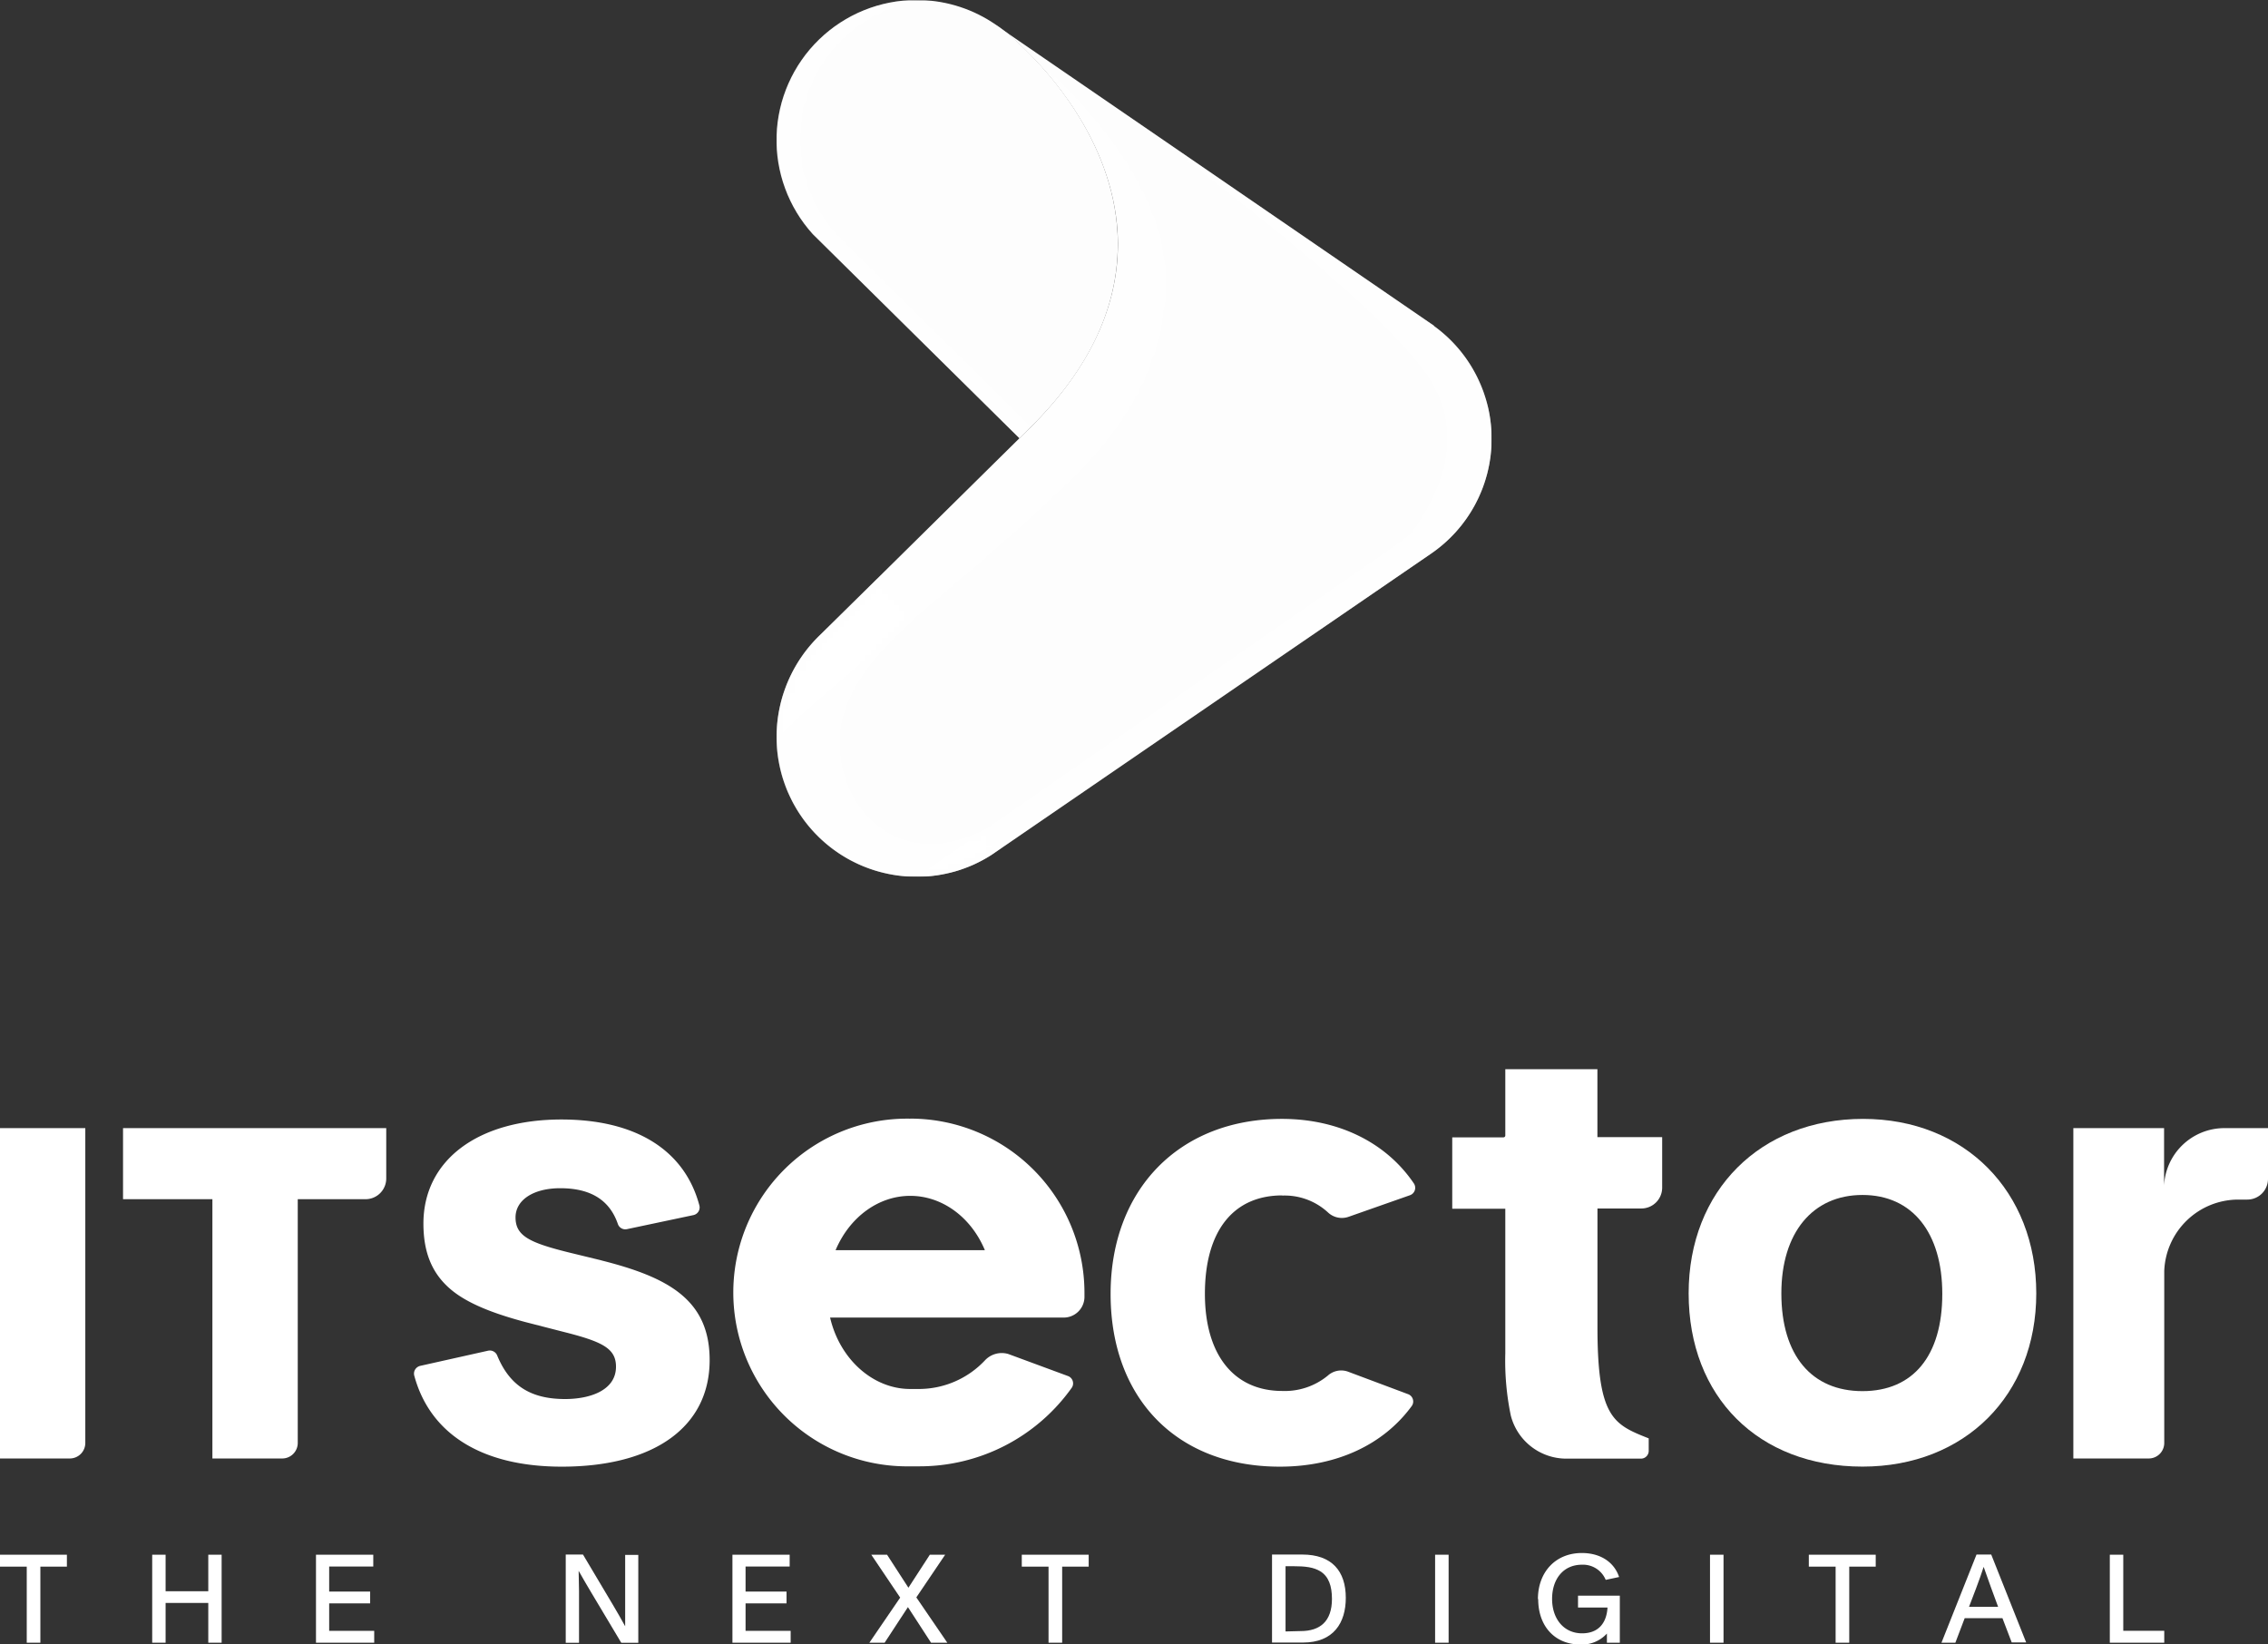 <svg xmlns="http://www.w3.org/2000/svg" xmlns:xlink="http://www.w3.org/1999/xlink" viewBox="0 0 412.92 299.35"><rect x="0" y="0" width="412.92" height="299.35" fill="#333333" stroke="none"/><defs><style>.cls-1{clip-path:url(#clip-path);}.cls-2{fill:none;}.cls-3{fill:url(#linear-gradient);}.cls-4{clip-path:url(#clip-path-2);}.cls-5{fill:url(#linear-gradient-2);}.cls-6{clip-path:url(#clip-path-3);}.cls-7{fill:url(#linear-gradient-3);}.cls-8{clip-path:url(#clip-path-4);}.cls-9{fill:url(#linear-gradient-4);}.cls-10{clip-path:url(#clip-path-5);}.cls-11{fill:url(#linear-gradient-5);}.cls-12{fill:#fff;}.cls-13{isolation:isolate;}.cls-14{clip-path:url(#clip-path-6);}.cls-15{opacity:0.99;}.cls-16{clip-path:url(#clip-path-7);}.cls-17{clip-path:url(#clip-path-8);}.cls-18{clip-path:url(#clip-path-9);}.cls-19{clip-path:url(#clip-path-10);}.cls-20{clip-path:url(#clip-path-12);}.cls-21{opacity:0.4;}.cls-22{clip-path:url(#clip-path-13);}.cls-23{mask:url(#mask);}.cls-24{clip-path:url(#clip-path-14);}.cls-25{clip-path:url(#clip-path-15);}.cls-26{fill:url(#linear-gradient-6);}.cls-27{clip-path:url(#clip-path-16);}.cls-28{mix-blend-mode:multiply;opacity:0.5;}.cls-29{clip-path:url(#clip-path-17);}.cls-30{mask:url(#mask-2);}.cls-31{clip-path:url(#clip-path-18);}.cls-32{clip-path:url(#clip-path-19);}.cls-33{clip-path:url(#clip-path-20);}.cls-34{opacity:0.45;}.cls-35{clip-path:url(#clip-path-21);}.cls-36{mask:url(#mask-3);}.cls-37{clip-path:url(#clip-path-22);}.cls-38{clip-path:url(#clip-path-23);}.cls-39{fill:url(#linear-gradient-7);}.cls-40{clip-path:url(#clip-path-24);}.cls-41{clip-path:url(#clip-path-25);}.cls-42{mask:url(#mask-4);}.cls-43{clip-path:url(#clip-path-26);}.cls-44{clip-path:url(#clip-path-27);}.cls-45{fill:url(#linear-gradient-8);}.cls-46{clip-path:url(#clip-path-28);}.cls-47{mask:url(#mask-5);}.cls-48{clip-path:url(#clip-path-31);}.cls-49{clip-path:url(#clip-path-33);}</style><clipPath id="clip-path"><path class="cls-2" d="M152.48,42.6a25.38,25.38,0,0,1,17-42.46c-.9-.08-1.81-.14-2.69-.14a25.5,25.5,0,0,0-18.87,42.6L185.6,79.78l2.18-2.23c-35.3-34.93-35.3-34.95-35.3-34.95"/></clipPath><linearGradient id="linear-gradient" x1="2525.25" y1="1678.36" x2="2527.63" y2="1678.36" gradientTransform="matrix(-3.42, 21.75, 21.75, 3.42, -27702.74, -60644.26)" gradientUnits="userSpaceOnUse"><stop offset="0"/><stop offset="0.5" stop-color="#fff"/><stop offset="1"/></linearGradient><clipPath id="clip-path-2"><path class="cls-2" d="M271.57,79.81a25.06,25.06,0,0,0-1.88-9.58c3.88,16.62-11.31,26-21.83,33.27-10.73,7.45-81,56.1-81,56.1a25,25,0,0,0,13.71-4l79.83-54.71a25.33,25.33,0,0,0,11.19-21"/></clipPath><linearGradient id="linear-gradient-2" x1="2550.31" y1="1863.73" x2="2552.69" y2="1863.73" gradientTransform="matrix(36.57, -24.67, -24.67, -36.57, -47117.26, 131218.46)" gradientUnits="userSpaceOnUse"><stop offset="0" stop-color="#fff"/><stop offset="0.14" stop-color="#fff"/><stop offset="0.49" stop-color="gray"/><stop offset="1"/></linearGradient><clipPath id="clip-path-3"><path class="cls-2" d="M261.07,59.29,183.48,6.07s57.2,38.63,74.84,60.32S243.86,112.16,225.21,125l35.17-24.1a25.34,25.34,0,0,0,.69-41.56"/></clipPath><linearGradient id="linear-gradient-3" x1="2473.09" y1="1778.71" x2="2475.46" y2="1778.71" gradientTransform="matrix(19.38, 19.38, 19.38, -19.38, -82219.69, -13420.15)" gradientUnits="userSpaceOnUse"><stop offset="0" stop-color="#fff"/><stop offset="0.12" stop-color="#fbfbfb"/><stop offset="0.25" stop-color="#eee"/><stop offset="0.37" stop-color="#dadada"/><stop offset="0.5" stop-color="#bcbcbc"/><stop offset="0.63" stop-color="#979797"/><stop offset="0.76" stop-color="#696969"/><stop offset="0.89" stop-color="#343434"/><stop offset="1"/></linearGradient><clipPath id="clip-path-4"><path class="cls-2" d="M141.41,135.16C142.9,131.38,176,106,195.1,87.51,208.8,74.21,213,61,212.39,49.41c-.93-18.29-19.71-36-27.6-42.26-.67-.53-2.74-2.06-2.74-2.06l1.3,1c7.18,6,19.25,19.57,20.12,36.54C204,53.43,200.06,65.58,187.42,78c-.61.6-1.24,1.18-1.82,1.79l-36.44,36a25.75,25.75,0,0,0-7.77,18.42c0,.34,0,.67,0,1"/></clipPath><linearGradient id="linear-gradient-4" x1="2592.05" y1="1871.73" x2="2594.43" y2="1871.73" gradientTransform="matrix(14.52, -39.89, -39.89, -14.52, 37200.6, 130701.75)" xlink:href="#linear-gradient"/><clipPath id="clip-path-5"><path class="cls-2" d="M152.91,135.14c-.15-9.58,8.43-17.94,13.93-22.63l-7-7.28c-9.32,9.19-10.48,10.29-10.48,10.29a25.87,25.87,0,0,0-8,18.63,25.46,25.46,0,0,0,25.45,25.45,25,25,0,0,0,13.71-4l1.76-1.21-2.68-3.6c-15.07,8-26.5-2.39-26.72-15.61"/></clipPath><linearGradient id="linear-gradient-5" x1="2457.05" y1="1772.66" x2="2459.42" y2="1772.66" gradientTransform="matrix(16.74, 16.74, 16.74, -16.74, -70668.36, -11338.72)" gradientUnits="userSpaceOnUse"><stop offset="0" stop-color="#fff"/><stop offset="0.27" stop-color="#fff"/><stop offset="0.49" stop-color="gray"/><stop offset="0.76"/><stop offset="1"/></linearGradient><clipPath id="clip-path-6" transform="translate(0 0)"><rect class="cls-2" x="141.39" y="0.04" width="62.13" height="79.74"/></clipPath><clipPath id="clip-path-7" transform="translate(0 0)"><rect class="cls-2" x="141.39" y="0.04" width="62.13" height="79.74"/></clipPath><clipPath id="clip-path-8" transform="translate(0 0)"><path class="cls-2" d="M187.42,78c-.61.6-1.21,1.21-1.82,1.79L148,42.64A25.5,25.5,0,0,1,166.84,0a25.27,25.27,0,0,1,13.71,4l1.5,1,1.3,1c7.18,6,19.25,19.57,20.12,36.54C204,53.43,200.06,65.58,187.42,78"/></clipPath><clipPath id="clip-path-9" transform="translate(0 0)"><rect class="cls-2" x="141.39" y="5.09" width="130.18" height="154.51"/></clipPath><clipPath id="clip-path-10" transform="translate(0 0)"><rect class="cls-2" x="141.39" y="5.09" width="130.18" height="154.51"/></clipPath><clipPath id="clip-path-12" transform="translate(0 0)"><rect class="cls-2" x="141.35" width="46.43" height="79.78"/></clipPath><clipPath id="clip-path-13" transform="translate(0 0)"><rect class="cls-2" x="141.35" width="46.43" height="79.78"/></clipPath><mask id="mask" x="129.12" y="-7.12" width="70.88" height="94.01" maskUnits="userSpaceOnUse"><g transform="translate(0 0)"><g class="cls-1"><path class="cls-3" d="M152.48,42.6a25.38,25.38,0,0,1,17-42.46c-.9-.08-1.81-.14-2.69-.14a25.5,25.5,0,0,0-18.87,42.6L185.6,79.78l2.18-2.23c-35.3-34.93-35.3-34.95-35.3-34.95"/></g></g></mask><clipPath id="clip-path-14" transform="translate(0 0)"><rect class="cls-2" x="129.12" y="-7.12" width="70.88" height="94.01"/></clipPath><clipPath id="clip-path-15" transform="translate(0 0)"><path class="cls-2" d="M152.48,42.6a25.38,25.38,0,0,1,17-42.46c-.9-.08-1.81-.14-2.69-.14a25.5,25.5,0,0,0-18.87,42.6L185.6,79.78l2.18-2.23c-35.3-34.93-35.3-34.95-35.3-34.95"/></clipPath><linearGradient id="linear-gradient-6" x1="2525.25" y1="1678.36" x2="2527.63" y2="1678.36" gradientTransform="matrix(-3.42, 21.75, 21.75, 3.42, -27702.74, -60644.26)" gradientUnits="userSpaceOnUse"><stop offset="0" stop-color="#fff"/><stop offset="0.5" stop-color="#fff"/><stop offset="1" stop-color="#fff"/></linearGradient><clipPath id="clip-path-16" transform="translate(0 0)"><rect class="cls-2" x="166.84" y="70.23" width="104.73" height="89.38"/></clipPath><clipPath id="clip-path-17" transform="translate(0 0)"><rect class="cls-2" x="166.84" y="70.23" width="104.73" height="89.38"/></clipPath><mask id="mask-2" x="125.41" y="20.75" width="189.6" height="188.33" maskUnits="userSpaceOnUse"><g transform="translate(0 0)"><g class="cls-4"><path class="cls-5" d="M271.57,79.81a25.06,25.06,0,0,0-1.88-9.58c3.88,16.62-11.31,26-21.83,33.27-10.73,7.45-81,56.1-81,56.1a25,25,0,0,0,13.71-4l79.83-54.71a25.33,25.33,0,0,0,11.19-21"/></g></g></mask><clipPath id="clip-path-18" transform="translate(0 0)"><rect class="cls-2" x="125.41" y="20.75" width="189.6" height="188.33"/></clipPath><clipPath id="clip-path-19" transform="translate(0 0)"><path class="cls-2" d="M271.57,79.81a25.06,25.06,0,0,0-1.88-9.58c3.88,16.62-11.31,26-21.83,33.27-10.73,7.45-81,56.1-81,56.1a25,25,0,0,0,13.71-4l79.83-54.71a25.33,25.33,0,0,0,11.19-21"/></clipPath><clipPath id="clip-path-20" transform="translate(0 0)"><rect class="cls-2" x="183.48" y="6.07" width="88.09" height="118.88"/></clipPath><clipPath id="clip-path-21" transform="translate(0 0)"><rect class="cls-2" x="183.48" y="6.07" width="88.09" height="118.88"/></clipPath><mask id="mask-3" x="124.04" y="-40.17" width="211.36" height="211.36" maskUnits="userSpaceOnUse"><g transform="translate(0 0)"><g class="cls-6"><path class="cls-7" d="M261.07,59.29,183.48,6.07s57.2,38.63,74.84,60.32S243.86,112.16,225.21,125l35.17-24.1a25.34,25.34,0,0,0,.69-41.56"/></g></g></mask><clipPath id="clip-path-22" transform="translate(0 0)"><rect class="cls-2" x="124.04" y="-40.17" width="211.36" height="211.36"/></clipPath><clipPath id="clip-path-23" transform="translate(0 0)"><path class="cls-2" d="M261.07,59.29,183.48,6.07s57.2,38.63,74.84,60.32S243.86,112.16,225.21,125l35.17-24.1a25.34,25.34,0,0,0,.69-41.56"/></clipPath><linearGradient id="linear-gradient-7" x1="2473.09" y1="1778.71" x2="2475.46" y2="1778.71" gradientTransform="matrix(19.38, 19.38, 19.38, -19.38, -82219.69, -13420.15)" gradientUnits="userSpaceOnUse"><stop offset="0" stop-color="#fff"/><stop offset="1" stop-color="#fff"/></linearGradient><clipPath id="clip-path-24" transform="translate(0 0)"><rect class="cls-2" x="141.39" y="5.09" width="71.06" height="130.07"/></clipPath><clipPath id="clip-path-25" transform="translate(0 0)"><rect class="cls-2" x="141.39" y="5.09" width="71.06" height="130.07"/></clipPath><mask id="mask-4" x="99.58" y="-17.92" width="155.2" height="176.09" maskUnits="userSpaceOnUse"><g transform="translate(0 0)"><g class="cls-8"><path class="cls-9" d="M141.41,135.16C142.9,131.38,176,106,195.1,87.51,208.8,74.21,213,61,212.39,49.41c-.93-18.29-19.71-36-27.6-42.26-.67-.53-2.74-2.06-2.74-2.06l1.3,1c7.18,6,19.25,19.57,20.12,36.54C204,53.43,200.06,65.58,187.42,78c-.61.6-1.24,1.18-1.82,1.79l-36.44,36a25.75,25.75,0,0,0-7.77,18.42c0,.34,0,.67,0,1"/></g></g></mask><clipPath id="clip-path-26" transform="translate(0 0)"><rect class="cls-2" x="99.58" y="-17.92" width="155.2" height="176.09"/></clipPath><clipPath id="clip-path-27" transform="translate(0 0)"><path class="cls-2" d="M141.41,135.16C142.9,131.38,176,106,195.1,87.51,208.8,74.21,213,61,212.39,49.41c-.93-18.29-19.71-36-27.6-42.26-.67-.53-2.74-2.06-2.74-2.06l1.3,1c7.18,6,19.25,19.57,20.12,36.54C204,53.43,200.06,65.58,187.42,78c-.61.6-1.24,1.18-1.82,1.79l-36.44,36a25.75,25.75,0,0,0-7.77,18.42c0,.34,0,.67,0,1"/></clipPath><linearGradient id="linear-gradient-8" x1="2592.05" y1="1871.73" x2="2594.43" y2="1871.73" gradientTransform="matrix(14.52, -39.89, -39.89, -14.52, 37200.6, 130701.75)" xlink:href="#linear-gradient-6"/><clipPath id="clip-path-28" transform="translate(0 0)"><rect class="cls-2" x="141.39" y="105.23" width="40.92" height="54.37"/></clipPath><mask id="mask-5" x="114.11" y="84.68" width="95.48" height="95.48" maskUnits="userSpaceOnUse"><g transform="translate(0 0)"><g class="cls-10"><polyline class="cls-11" points="163.63 159.62 163.63 159.38 161.97 159.38 161.97 159.15 161.02 159.15 161.02 158.91 160.07 158.91 160.07 158.67 159.12 158.67 159.12 158.44 158.41 158.44 158.41 158.2 157.69 158.2 157.69 157.96 157.22 157.96 157.22 157.72 156.5 157.72 156.5 157.49 156.03 157.49 156.03 157.25 155.55 157.25 155.55 157.01 155.08 157.01 155.08 156.77 154.6 156.77 154.6 156.53 154.13 156.53 154.13 156.3 153.89 156.3 153.89 156.06 153.42 156.06 153.42 155.82 152.94 155.82 152.94 155.59 152.7 155.59 152.7 155.35 152.23 155.35 152.23 155.11 151.99 155.11 151.99 154.87 151.75 154.87 151.75 154.63 151.28 154.63 151.28 154.4 151.04 154.4 151.04 154.16 150.8 154.16 150.8 153.92 150.33 153.92 150.33 153.69 150.09 153.69 150.09 153.45 149.85 153.45 149.85 153.21 149.62 153.21 149.62 152.97 149.38 152.97 149.38 152.74 149.14 152.74 149.14 152.5 148.9 152.5 148.9 152.26 148.67 152.26 148.67 152.02 148.43 152.02 148.43 151.78 148.19 151.78 148.19 151.55 147.95 151.55 147.95 151.31 147.72 151.31 147.72 151.07 147.48 151.07 147.48 150.84 147.24 150.84 147.24 150.6 147 150.6 147 150.12 146.77 150.12 146.77 149.88 146.53 149.88 146.53 149.65 146.29 149.65 146.29 149.17 146.05 149.17 146.05 148.93 145.82 148.93 145.82 148.7 145.58 148.7 145.58 148.22 145.34 148.22 145.34 147.75 145.1 147.75 145.1 147.51 144.87 147.51 144.87 147.03 144.63 147.03 144.63 146.56 144.39 146.56 144.39 146.32 144.15 146.32 144.15 145.85 143.92 145.85 143.92 145.37 143.68 145.37 143.68 144.66 143.44 144.66 143.44 144.18 143.2 144.18 143.2 143.71 142.97 143.71 142.97 143 142.73 143 142.73 142.28 142.49 142.28 142.49 141.57 142.25 141.57 142.25 140.86 142.02 140.86 142.02 139.91 141.78 139.91 141.78 138.48 141.54 138.48 141.54 137.06 141.3 137.06 141.3 131.36 141.54 131.36 141.54 129.93 141.78 129.93 141.78 128.51 142.02 128.51 142.02 127.56 142.25 127.56 142.25 126.61 142.49 126.61 142.49 125.89 142.73 125.89 142.73 125.18 142.97 125.18 142.97 124.71 143.2 124.71 143.2 123.99 143.44 123.99 143.44 123.52 143.68 123.52 143.68 123.04 143.92 123.04 143.92 122.57 144.15 122.57 144.15 122.09 144.39 122.09 144.39 121.62 144.63 121.62 144.63 121.14 144.87 121.14 144.87 120.67 145.1 120.67 145.1 120.43 145.34 120.43 145.34 119.96 145.58 119.96 145.58 119.72 145.82 119.72 145.82 119.24 146.05 119.24 146.05 119.01 146.29 119.01 146.29 118.53 146.53 118.53 146.53 118.29 146.77 118.29 146.77 118.06 147 118.06 147 117.82 147.24 117.82 147.24 117.34 147.48 117.34 147.48 117.11 147.72 117.11 147.72 116.87 147.95 116.87 147.95 116.63 148.19 116.63 148.19 116.39 148.43 116.39 148.43 116.16 148.67 116.16 148.67 115.92 148.9 115.92 148.9 115.68 149.14 115.68 149.14 115.44 149.38 115.44 149.38 115.21 149.62 115.21 149.62 114.97 149.85 114.97 149.85 114.73 150.09 114.73 150.09 114.49 150.33 114.49 150.33 114.26 150.57 114.26 150.57 114.02 150.8 114.02 150.8 113.78 151.04 113.78 151.04 113.54 151.28 113.54 151.28 113.31 151.52 113.31 151.52 113.07 151.75 113.07 151.75 112.83 151.99 112.83 151.99 112.59 152.23 112.59 152.23 112.36 152.47 112.36 152.47 112.12 152.7 112.12 152.7 111.88 152.94 111.88 152.94 111.64 153.18 111.64 153.18 111.41 153.42 111.41 153.42 111.17 153.65 111.17 153.65 110.93 153.89 110.93 153.89 110.69 154.13 110.69 154.13 110.46 154.37 110.46 154.37 110.22 154.6 110.22 154.6 109.98 154.84 109.98 154.84 109.74 155.08 109.74 155.08 109.51 155.32 109.51 155.32 109.27 155.55 109.27 155.55 109.03 155.79 109.03 155.79 108.79 156.03 108.79 156.03 108.56 156.27 108.56 156.27 108.32 156.5 108.32 156.5 108.08 156.74 108.08 156.74 107.84 156.98 107.84 156.98 107.61 157.22 107.61 157.22 107.37 157.46 107.37 157.46 107.13 157.69 107.13 157.69 106.89 157.93 106.89 157.93 106.66 158.17 106.66 158.17 106.42 158.41 106.42 158.41 106.18 158.64 106.18 158.64 105.94 158.88 105.94 158.88 105.7 159.12 105.7 159.12 105.47 159.59 105.47 159.59 105.23 160.31 105.23 160.31 105.7 160.54 105.7 160.54 105.94 160.78 105.94 160.78 106.18 161.02 106.18 161.02 106.42 161.25 106.42 161.25 106.66 161.49 106.66 161.49 106.89 161.73 106.89 161.73 107.13 161.97 107.13 161.97 107.37 162.21 107.37 162.21 107.61 162.44 107.61 162.44 107.84 162.68 107.84 162.68 108.08 162.92 108.08 162.92 108.32 163.16 108.32 163.16 108.56 163.39 108.56 163.39 108.79 163.63 108.79 163.63 109.03 163.87 109.03 163.87 109.27 164.1 109.27 164.1 109.51 164.34 109.51 164.34 109.74 164.58 109.74 164.58 109.98 164.82 109.98 164.82 110.22 165.06 110.22 165.06 110.46 165.29 110.46 165.29 110.69 165.53 110.69 165.53 110.93 165.77 110.93 165.77 111.17 166 111.17 166 111.41 166.24 111.41 166.24 111.88 166.48 111.88 166.48 112.12 166.72 112.12 166.72 112.36 166.96 112.36 166.96 112.83 166.48 112.83 166.48 113.07 166.24 113.07 166.24 113.31 166 113.31 166 113.54 165.77 113.54 165.77 113.78 165.53 113.78 165.53 114.02 165.29 114.02 165.29 114.26 165.06 114.26 165.06 114.49 164.82 114.49 164.82 114.73 164.58 114.73 164.58 114.97 164.1 114.97 164.1 115.21 163.87 115.21 163.87 115.44 163.63 115.44 163.63 115.68 163.39 115.68 163.39 115.92 163.16 115.92 163.16 116.16 162.92 116.16 162.92 116.39 162.68 116.39 162.68 116.63 162.44 116.63 162.44 116.87 162.21 116.87 162.21 117.11 161.97 117.11 161.97 117.34 161.73 117.34 161.73 117.58 161.49 117.58 161.49 118.06 161.25 118.06 161.25 118.29 161.02 118.29 161.02 118.53 160.78 118.53 160.78 118.77 160.54 118.77 160.54 119.01 160.31 119.01 160.31 119.24 160.07 119.24 160.07 119.48 159.83 119.48 159.83 119.72 159.59 119.72 159.59 120.19 159.35 120.19 159.35 120.43 159.12 120.43 159.12 120.67 158.88 120.67 158.88 120.91 158.64 120.91 158.64 121.38 158.41 121.38 158.41 121.62 158.17 121.62 158.17 121.86 157.93 121.86 157.93 122.09 157.69 122.09 157.69 122.57 157.46 122.57 157.46 123.04 157.22 123.04 157.22 123.28 156.98 123.28 156.98 123.76 156.74 123.76 156.74 123.99 156.5 123.99 156.5 124.47 156.27 124.47 156.27 124.71 156.03 124.71 156.03 125.18 155.79 125.18 155.79 125.66 155.55 125.66 155.55 126.13 155.32 126.13 155.32 126.61 155.08 126.61 155.08 127.08 154.84 127.08 154.84 127.56 154.6 127.56 154.6 128.03 154.37 128.03 154.37 128.75 154.13 128.75 154.13 129.46 153.89 129.46 153.89 130.41 153.65 130.41 153.65 131.12 153.42 131.12 153.42 132.31 153.18 132.31 153.18 133.97 152.94 133.97 152.94 135.87 153.18 135.87 153.18 138.01 153.42 138.01 153.42 139.43 153.65 139.43 153.65 140.38 153.89 140.38 153.89 141.1 154.13 141.1 154.13 142.05 154.37 142.05 154.37 142.52 154.6 142.52 154.6 143 154.84 143 154.84 143.71 155.08 143.71 155.08 144.18 155.32 144.18 155.32 144.66 155.55 144.66 155.55 145.13 155.79 145.13 155.79 145.37 156.03 145.37 156.03 145.85 156.27 145.85 156.27 146.32 156.5 146.32 156.5 146.56 156.74 146.56 156.74 146.8 156.98 146.8 156.98 147.27 157.22 147.27 157.22 147.51 157.46 147.51 157.46 147.75 157.69 147.75 157.69 147.98 157.93 147.98 157.93 148.46 158.17 148.46 158.17 148.7 158.41 148.7 158.41 148.93 158.64 148.93 158.64 149.17 158.88 149.17 158.88 149.41 159.12 149.41 159.12 149.65 159.59 149.65 159.59 149.88 159.83 149.88 159.83 150.12 160.07 150.12 160.07 150.36 160.31 150.36 160.31 150.6 160.78 150.6 160.78 150.84 161.02 150.84 161.02 151.07 161.49 151.07 161.49 151.31 161.97 151.31 161.97 151.55 162.21 151.55 162.21 151.78 162.68 151.78 162.68 152.02 163.39 152.02 163.39 152.26 163.87 152.26 163.87 152.5 164.58 152.5 164.58 152.74 165.29 152.74 165.29 152.97 166.24 152.97 166.24 153.21 167.91 153.21 167.91 153.45 170.99 153.45 170.99 153.21 172.66 153.21 172.66 152.97 173.84 152.97 173.84 152.74 174.56 152.74 174.56 152.5 175.27 152.5 175.27 152.26 175.98 152.26 175.98 152.02 176.69 152.02 176.69 151.78 177.41 151.78 177.41 151.55 177.88 151.55 177.88 151.31 178.36 151.31 178.36 151.07 178.83 151.07 178.83 150.84 179.31 150.84 179.31 150.6 179.78 150.6 179.78 150.84 180.02 150.84 180.02 151.07 180.26 151.07 180.26 151.55 180.49 151.55 180.49 151.78 180.73 151.78 180.73 152.02 180.97 152.02 180.97 152.5 181.21 152.5 181.21 152.74 181.44 152.74 181.44 152.97 181.68 152.97 181.68 153.45 181.92 153.45 181.92 153.69 182.16 153.69 182.16 153.92 182.4 153.92 182.4 154.63 181.92 154.63 181.92 154.87 181.68 154.87 181.68 155.11 181.44 155.11 181.44 155.35 180.97 155.35 180.97 155.59 180.73 155.59 180.73 155.82 180.26 155.82 180.26 156.06 179.78 156.06 179.78 156.3 179.54 156.3 179.54 156.53 179.07 156.53 179.07 156.77 178.59 156.77 178.59 157.01 178.12 157.01 178.12 157.25 177.64 157.25 177.64 157.49 176.93 157.49 176.93 157.72 176.46 157.72 176.46 157.96 175.74 157.96 175.74 158.2 175.03 158.2 175.03 158.44 174.56 158.44 174.56 158.67 173.61 158.67 173.61 158.91 172.66 158.91 172.66 159.15 171.47 159.15 171.47 159.38 170.04 159.38 170.04 159.62"/></g></g></mask><clipPath id="clip-path-31" transform="translate(0 0)"><rect class="cls-2" x="114.11" y="84.68" width="95.48" height="95.48"/></clipPath><clipPath id="clip-path-33" transform="translate(0 0)"><path class="cls-12" d="M152.91,135.14c-.15-9.58,8.43-17.94,13.93-22.63l-7-7.28c-9.32,9.19-10.48,10.29-10.48,10.29a25.87,25.87,0,0,0-8,18.63,25.46,25.46,0,0,0,25.45,25.45,25,25,0,0,0,13.71-4l1.76-1.21-2.68-3.6c-15.07,8-26.5-2.39-26.72-15.61"/></clipPath></defs><g id="Layer_2" data-name="Layer 2"><g id="Layer_1-2" data-name="Layer 1"><g class="cls-13"><path class="cls-12" d="M109.47,229.44l-6-1.46c-7.09-1.77-9.61-3-9.61-6.35,0-3.19,3.27-5.32,8.14-5.32,5.52,0,9,2.14,10.5,6.54a1.43,1.43,0,0,0,1.66.91l12.06-2.55a1.43,1.43,0,0,0,1.11-1.77c-2.68-10.08-11.6-15.64-25.11-15.64-15.26,0-25.13,7.44-25.13,18.95,0,5.32,1.6,9.13,5,12s8.76,4.63,13.46,5.9l7,1.8c7.08,1.78,9.6,3,9.6,6.35,0,4.34-4.78,5.89-9.26,5.89-6.29,0-10.11-2.45-12.37-7.93a1.45,1.45,0,0,0-1.66-.87l-12.35,2.76a1.51,1.51,0,0,0-.93.67,1.42,1.42,0,0,0-.16,1.1C78.3,261.11,87.82,267,102.27,267c16.86,0,26.93-7.26,26.93-19.4,0-11-7.55-15.08-19.73-18.15" transform="translate(0 0)"/><path class="cls-12" d="M233.44,217.65a11.63,11.63,0,0,1,8.37,3.1,3.69,3.69,0,0,0,3.76.75l11.15-3.92a1.43,1.43,0,0,0,.68-2.16c-5-7.38-13.65-11.73-24-11.73-18.66,0-31.2,12.81-31.2,31.87S214.31,267,233,267c10.36,0,18.86-4,24-11a1.42,1.42,0,0,0-.62-2.19l-11-4.12a3.64,3.64,0,0,0-3.64.74,12.32,12.32,0,0,1-8.28,2.79c-8.83,0-14.09-6.61-14.09-17.69,0-11.38,5.13-17.91,14.09-17.91" transform="translate(0 0)"/><path class="cls-12" d="M290.83,194.64H274.06v12.08a.33.33,0,0,1-.33.33H264.4v13h9.66v26.31a49.11,49.11,0,0,0,1,11.33,10.44,10.44,0,0,0,10.15,7.85h13.55a1.41,1.41,0,0,0,1.41-1.41v-2.28c-6.39-2.53-9.33-3.74-9.33-20.2V220h8a3.79,3.79,0,0,0,3.78-3.77v-9.22H290.83" transform="translate(0 0)"/><path class="cls-12" d="M339.2,203.69c-18.7,0-31.76,13.06-31.76,31.76,0,18.86,12.72,31.54,31.65,31.54,18.63,0,31.64-13,31.64-31.54s-13-31.76-31.53-31.76m14.42,31.87c0,11.24-5.29,17.69-14.53,17.69s-14.77-6.49-14.77-17.8c0-11,5.66-17.91,14.77-17.91s14.53,6.91,14.53,18" transform="translate(0 0)"/><path class="cls-12" d="M0,265.51H12.71a2.82,2.82,0,0,0,2.82-2.82V205.37H0" transform="translate(0 0)"/><path class="cls-12" d="M22.4,218.31H38.67v47.2H51.38a2.83,2.83,0,0,0,2.83-2.82V218.31H66.55a3.77,3.77,0,0,0,3.77-3.77v-9.17H22.4" transform="translate(0 0)"/><path class="cls-12" d="M412.92,205.37h-8A11,11,0,0,0,394,215.79V205.37H377.48v60.14H391.2a2.82,2.82,0,0,0,2.83-2.83v-31.3a13.51,13.51,0,0,1,13.49-13h1.63a3.77,3.77,0,0,0,3.77-3.77" transform="translate(0 0)"/><polyline class="cls-12" points="4.87 285.2 0 285.2 0 283.03 12.18 283.03 12.18 285.2 7.35 285.2 7.35 299.05 4.87 299.05"/><polyline class="cls-12" points="27.71 283.03 30.15 283.03 30.15 289.68 37.92 289.68 37.92 283.03 40.35 283.03 40.35 299.05 37.92 299.05 37.92 291.81 30.15 291.81 30.15 299.05 27.71 299.05"/><polyline class="cls-12" points="57.53 283.03 67.96 283.03 67.96 285.18 59.93 285.18 59.93 289.74 67.39 289.74 67.39 291.89 59.93 291.89 59.93 296.89 68.13 296.89 68.13 299.05 57.53 299.05"/><path class="cls-12" d="M103,283h3.14l5.39,9.06c.79,1.32,1.65,2.83,2.29,4h0c0-1.23,0-2.37,0-4v-9h2.39v16h-3.1l-5.52-9.24c-.88-1.47-1.61-2.74-2.24-3.86h0c0,1,.07,2.52.07,3.68v9.42H103" transform="translate(0 0)"/><polyline class="cls-12" points="133.35 283.03 143.77 283.03 143.77 285.18 135.74 285.18 135.74 289.74 143.2 289.74 143.2 291.89 135.74 291.89 135.74 296.89 143.95 296.89 143.95 299.05 133.35 299.05"/><polyline class="cls-12" points="163.89 290.84 158.63 283.03 161.5 283.03 165.39 289.04 169.29 283.03 172.08 283.03 166.83 290.8 172.47 299.05 169.51 299.05 165.3 292.57 161.06 299.05 158.28 299.05"/><polyline class="cls-12" points="190.9 285.2 186.03 285.2 186.03 283.03 198.21 283.03 198.21 285.2 193.38 285.2 193.38 299.05 190.9 299.05"/><path class="cls-12" d="M231.59,283h5.51c5.37,0,7.92,3,7.92,7.88,0,4.56-2.24,8.14-7.79,8.14h-5.64m5.22-2.09c3.51,0,5.69-1.75,5.69-5.86,0-2.35-.6-4.06-2.09-5-1.25-.77-2.72-.95-5.11-.95h-1.25V297Z" transform="translate(0 0)"/><rect class="cls-12" x="261.28" y="283.03" width="2.46" height="16.02"/><path class="cls-12" d="M280,291.1c0-4.85,3.16-8.38,8-8.38,3.44,0,5.9,1.71,6.78,4.37l-2.44.52a4.47,4.47,0,0,0-4.32-2.76c-3.4,0-5.44,2.61-5.44,6.23s2.13,6.26,5.46,6.26c2.92,0,4.46-1.81,4.63-4.7h-5.37v-2.15h7.61v8.56h-2.35v-.49c0-.46,0-.92,0-1.18h0a6.14,6.14,0,0,1-4.8,2c-4.72,0-7.71-3.37-7.71-8.25" transform="translate(0 0)"/><rect class="cls-12" x="311.33" y="283.03" width="2.46" height="16.02"/><polyline class="cls-12" points="334.2 285.2 329.32 285.2 329.32 283.03 341.5 283.03 341.5 285.2 336.68 285.2 336.68 299.05 334.2 299.05"/><path class="cls-12" d="M359.85,283h2.68l6.36,16h-2.63l-1.69-4.42H357.7L356,299.05h-2.53m10.31-6.54-1.27-3.45c-.5-1.38-1-2.83-1.36-3.82h0c-.33,1-.81,2.44-1.36,3.86l-1.3,3.41Z" transform="translate(0 0)"/><polyline class="cls-12" points="384.12 283.03 386.57 283.03 386.57 296.88 394.03 296.88 394.03 299.05 384.12 299.05"/><path class="cls-12" d="M165.72,203.65a31.65,31.65,0,1,0,0,63.29h1.51a34,34,0,0,0,27.9-14.31,1.42,1.42,0,0,0-.7-2.13l-10.83-4a4.18,4.18,0,0,0-4.25,1.12,16.52,16.52,0,0,1-11.95,5.24h-1.68c-6.79,0-12.83-5.43-14.59-13h42.53a3.78,3.78,0,0,0,3.78-3.68c0-.3,0-.59,0-.89a31.72,31.72,0,0,0-31.73-31.65m13.59,23.95H152.13c2.53-6,7.79-9.89,13.59-9.89s11.07,3.86,13.59,9.89" transform="translate(0 0)"/><g class="cls-14"><g class="cls-15"><g class="cls-16"><g class="cls-17"><path class="cls-12" d="M187.42,78c-.61.6-1.21,1.21-1.82,1.79L148,42.64A25.5,25.5,0,0,1,166.84,0a25.27,25.27,0,0,1,13.71,4l1.5,1,1.3,1c7.18,6,19.25,19.57,20.12,36.54C204,53.43,200.06,65.58,187.42,78" transform="translate(0 0)"/></g></g></g></g><g class="cls-18"><g class="cls-15"><g class="cls-19"><g class="cls-18"><path class="cls-12" d="M261.07,59.29l-79-54.2,1.3,1c7.19,6,19.25,19.57,20.12,36.54C204,53.43,200,65.54,187.42,78c-.59.58-1.17,1.14-1.82,1.79-10,9.86-27.33,27-36.36,35.87a25.75,25.75,0,0,0-7.85,18.5,25.45,25.45,0,0,0,25.45,25.45,25,25,0,0,0,13.71-4l79.83-54.71a25.34,25.34,0,0,0,.69-41.56" transform="translate(0 0)"/></g></g></g></g><g class="cls-20"><g class="cls-21"><g class="cls-22"><g class="cls-23"><g class="cls-24"><g class="cls-25"><path class="cls-26" d="M152.48,42.6a25.38,25.38,0,0,1,17-42.46c-.9-.08-1.81-.14-2.69-.14a25.5,25.5,0,0,0-18.87,42.6L185.6,79.78l2.18-2.23c-35.3-34.93-35.3-34.95-35.3-34.95" transform="translate(0 0)"/></g></g></g></g></g></g><g class="cls-27"><g class="cls-28"><g class="cls-29"><g class="cls-30"><g class="cls-31"><g class="cls-32"><path class="cls-12" d="M271.57,79.81a25.06,25.06,0,0,0-1.88-9.58c3.88,16.62-11.31,26-21.83,33.27-10.73,7.45-81,56.1-81,56.1a25,25,0,0,0,13.71-4l79.83-54.71a25.33,25.33,0,0,0,11.19-21" transform="translate(0 0)"/></g></g></g></g></g></g><g class="cls-33"><g class="cls-34"><g class="cls-35"><g class="cls-36"><g class="cls-37"><g class="cls-38"><path class="cls-39" d="M261.07,59.29,183.48,6.07s57.2,38.63,74.84,60.32S243.86,112.16,225.21,125l35.17-24.1a25.34,25.34,0,0,0,.69-41.56" transform="translate(0 0)"/></g></g></g></g></g></g><g class="cls-40"><g class="cls-21"><g class="cls-41"><g class="cls-42"><g class="cls-43"><g class="cls-44"><path class="cls-45" d="M141.41,135.16C142.9,131.38,176,106,195.1,87.51,208.8,74.21,213,61,212.39,49.41c-.93-18.29-19.71-36-27.6-42.26-.67-.53-2.74-2.06-2.74-2.06l1.3,1c7.18,6,19.25,19.57,20.12,36.54C204,53.43,200.06,65.58,187.42,78c-.61.6-1.24,1.18-1.82,1.79l-36.44,36a25.75,25.75,0,0,0-7.77,18.42c0,.34,0,.67,0,1" transform="translate(0 0)"/></g></g></g></g></g></g><g class="cls-46"><g class="cls-28"><g class="cls-46"><g class="cls-47"><g class="cls-48"><g class="cls-46"><path class="cls-12" d="M152.91,135.14c-.15-9.58,8.43-17.94,13.93-22.63l-7-7.28c-9.32,9.19-10.48,10.29-10.48,10.29a25.87,25.87,0,0,0-8,18.63,25.46,25.46,0,0,0,25.45,25.45,25,25,0,0,0,13.71-4l1.76-1.21-2.68-3.6c-15.07,8-26.5-2.39-26.72-15.61" transform="translate(0 0)"/><g class="cls-49"><polyline class="cls-12" points="163.63 159.62 163.63 159.38 161.97 159.38 161.97 159.15 161.02 159.15 161.02 158.91 160.07 158.91 160.07 158.67 159.12 158.67 159.12 158.44 158.41 158.44 158.41 158.2 157.69 158.2 157.69 157.96 157.22 157.96 157.22 157.72 156.5 157.72 156.5 157.49 156.03 157.49 156.03 157.25 155.55 157.25 155.55 157.01 155.08 157.01 155.08 156.77 154.6 156.77 154.6 156.53 154.13 156.53 154.13 156.3 153.89 156.3 153.89 156.06 153.42 156.06 153.42 155.82 152.94 155.82 152.94 155.59 152.7 155.59 152.7 155.35 152.23 155.35 152.23 155.11 151.99 155.11 151.99 154.87 151.75 154.87 151.75 154.63 151.28 154.63 151.28 154.4 151.04 154.4 151.04 154.16 150.8 154.16 150.8 153.92 150.33 153.92 150.33 153.69 150.09 153.69 150.09 153.45 149.85 153.45 149.85 153.21 149.62 153.21 149.62 152.97 149.38 152.97 149.38 152.74 149.14 152.74 149.14 152.5 148.9 152.5 148.9 152.26 148.67 152.26 148.67 152.02 148.43 152.02 148.43 151.78 148.19 151.78 148.19 151.55 147.95 151.55 147.95 151.31 147.72 151.31 147.72 151.07 147.48 151.07 147.48 150.83 147.24 150.83 147.24 150.6 147 150.6 147 150.12 146.77 150.12 146.77 149.88 146.53 149.88 146.53 149.65 146.29 149.65 146.29 149.17 146.05 149.17 146.05 148.93 145.82 148.93 145.82 148.7 145.58 148.7 145.58 148.22 145.34 148.22 145.34 147.75 145.1 147.75 145.1 147.51 144.87 147.51 144.87 147.03 144.63 147.03 144.63 146.56 144.39 146.56 144.39 146.32 144.15 146.32 144.15 145.85 143.92 145.85 143.92 145.37 143.68 145.37 143.68 144.66 143.44 144.66 143.44 144.18 143.2 144.18 143.2 143.71 142.97 143.71 142.97 143 142.73 143 142.73 142.28 142.49 142.28 142.49 141.57 142.25 141.57 142.25 140.86 142.02 140.86 142.02 139.91 141.78 139.91 141.78 138.48 141.54 138.48 141.54 137.06 141.3 137.06 141.3 131.36 141.54 131.36 141.54 129.93 141.78 129.93 141.78 128.51 142.02 128.51 142.02 127.56 142.25 127.56 142.25 126.61 142.49 126.61 142.49 125.89 142.73 125.89 142.73 125.18 142.97 125.18 142.97 124.71 143.2 124.71 143.2 123.99 143.44 123.99 143.44 123.52 143.68 123.52 143.68 123.04 143.92 123.04 143.92 122.57 144.15 122.57 144.15 122.09 144.39 122.09 144.39 121.62 144.63 121.62 144.63 121.14 144.87 121.14 144.87 120.67 145.1 120.67 145.1 120.43 145.34 120.43 145.34 119.96 145.58 119.96 145.58 119.72 145.82 119.72 145.82 119.24 146.05 119.24 146.05 119.01 146.29 119.01 146.29 118.53 146.53 118.53 146.53 118.29 146.77 118.29 146.77 118.06 147 118.06 147 117.82 147.24 117.82 147.24 117.34 147.48 117.34 147.48 117.11 147.72 117.11 147.72 116.87 147.95 116.87 147.95 116.63 148.19 116.63 148.19 116.39 148.43 116.39 148.43 116.16 148.67 116.16 148.67 115.92 148.9 115.92 148.9 115.68 149.14 115.68 149.14 115.44 149.38 115.44 149.38 115.21 149.62 115.21 149.62 114.97 149.85 114.97 149.85 114.73 150.09 114.73 150.09 114.49 150.33 114.49 150.33 114.26 150.57 114.26 150.57 114.02 150.8 114.02 150.8 113.78 151.04 113.78 151.04 113.54 151.28 113.54 151.28 113.31 151.52 113.31 151.52 113.07 151.75 113.07 151.75 112.83 151.99 112.83 151.99 112.59 152.23 112.59 152.23 112.36 152.47 112.36 152.47 112.12 152.7 112.12 152.7 111.88 152.94 111.88 152.94 111.64 153.18 111.64 153.18 111.41 153.42 111.41 153.42 111.17 153.65 111.17 153.65 110.93 153.89 110.93 153.89 110.69 154.13 110.69 154.13 110.45 154.37 110.45 154.37 110.22 154.6 110.22 154.6 109.98 154.84 109.98 154.84 109.74 155.08 109.74 155.08 109.5 155.32 109.5 155.32 109.27 155.55 109.27 155.55 109.03 155.79 109.03 155.79 108.79 156.03 108.79 156.03 108.56 156.27 108.56 156.27 108.32 156.5 108.32 156.5 108.08 156.74 108.08 156.74 107.84 156.98 107.84 156.98 107.61 157.22 107.61 157.22 107.37 157.46 107.37 157.46 107.13 157.69 107.13 157.69 106.89 157.93 106.89 157.93 106.66 158.17 106.66 158.17 106.42 158.41 106.42 158.41 106.18 158.64 106.18 158.64 105.94 158.88 105.94 158.88 105.7 159.12 105.7 159.12 105.47 159.59 105.47 159.59 105.23 160.31 105.23 160.31 105.7 160.54 105.7 160.54 105.94 160.78 105.94 160.78 106.18 161.02 106.18 161.02 106.42 161.25 106.42 161.25 106.66 161.49 106.66 161.49 106.89 161.73 106.89 161.73 107.13 161.97 107.13 161.97 107.37 162.21 107.37 162.21 107.61 162.44 107.61 162.44 107.84 162.68 107.84 162.68 108.08 162.92 108.08 162.92 108.32 163.16 108.32 163.16 108.56 163.39 108.56 163.39 108.79 163.63 108.79 163.63 109.03 163.87 109.03 163.87 109.27 164.1 109.27 164.1 109.5 164.34 109.5 164.34 109.74 164.58 109.74 164.58 109.98 164.82 109.98 164.82 110.22 165.06 110.22 165.06 110.45 165.29 110.45 165.29 110.69 165.53 110.69 165.53 110.93 165.77 110.93 165.77 111.17 166 111.17 166 111.41 166.24 111.41 166.24 111.88 166.48 111.88 166.48 112.12 166.72 112.12 166.72 112.36 166.96 112.36 166.96 112.83 166.48 112.83 166.48 113.07 166.24 113.07 166.24 113.31 166 113.31 166 113.54 165.77 113.54 165.77 113.78 165.53 113.78 165.53 114.02 165.29 114.02 165.29 114.26 165.06 114.26 165.06 114.49 164.82 114.49 164.82 114.73 164.58 114.73 164.58 114.97 164.1 114.97 164.1 115.21 163.87 115.21 163.87 115.44 163.63 115.44 163.63 115.68 163.39 115.68 163.39 115.92 163.16 115.92 163.16 116.16 162.92 116.16 162.92 116.39 162.68 116.39 162.68 116.63 162.44 116.63 162.44 116.87 162.21 116.87 162.21 117.11 161.97 117.11 161.97 117.34 161.73 117.34 161.73 117.58 161.49 117.58 161.49 118.06 161.25 118.06 161.25 118.29 161.02 118.29 161.02 118.53 160.78 118.53 160.78 118.77 160.54 118.77 160.54 119.01 160.31 119.01 160.31 119.24 160.07 119.24 160.07 119.48 159.83 119.48 159.83 119.72 159.59 119.72 159.59 120.19 159.35 120.19 159.35 120.43 159.12 120.43 159.12 120.67 158.88 120.67 158.88 120.91 158.64 120.91 158.64 121.38 158.41 121.38 158.41 121.62 158.17 121.62 158.17 121.86 157.93 121.86 157.93 122.09 157.69 122.09 157.69 122.57 157.46 122.57 157.46 123.04 157.22 123.04 157.22 123.28 156.98 123.28 156.98 123.76 156.74 123.76 156.74 123.99 156.5 123.99 156.5 124.47 156.27 124.47 156.27 124.71 156.03 124.71 156.03 125.18 155.79 125.18 155.79 125.66 155.55 125.66 155.55 126.13 155.32 126.13 155.32 126.61 155.08 126.61 155.08 127.08 154.84 127.08 154.84 127.56 154.6 127.56 154.6 128.03 154.37 128.03 154.37 128.75 154.13 128.75 154.13 129.46 153.89 129.46 153.89 130.41 153.65 130.41 153.65 131.12 153.42 131.12 153.42 132.31 153.18 132.31 153.18 133.97 152.94 133.97 152.94 135.87 153.18 135.87 153.18 138.01 153.42 138.01 153.42 139.43 153.65 139.43 153.65 140.38 153.89 140.38 153.89 141.1 154.13 141.1 154.13 142.05 154.37 142.05 154.37 142.52 154.6 142.52 154.6 143 154.84 143 154.84 143.71 155.08 143.71 155.08 144.18 155.32 144.18 155.32 144.66 155.55 144.66 155.55 145.13 155.79 145.13 155.79 145.37 156.03 145.37 156.03 145.85 156.27 145.85 156.27 146.32 156.5 146.32 156.5 146.56 156.74 146.56 156.74 146.8 156.98 146.8 156.98 147.27 157.22 147.27 157.22 147.51 157.46 147.51 157.46 147.75 157.69 147.75 157.69 147.98 157.93 147.98 157.93 148.46 158.17 148.46 158.17 148.7 158.41 148.7 158.41 148.93 158.64 148.93 158.64 149.17 158.88 149.17 158.88 149.41 159.12 149.41 159.12 149.65 159.59 149.65 159.59 149.88 159.83 149.88 159.83 150.12 160.07 150.12 160.07 150.36 160.31 150.36 160.31 150.6 160.78 150.6 160.78 150.83 161.02 150.83 161.02 151.07 161.49 151.07 161.49 151.31 161.97 151.31 161.97 151.55 162.21 151.55 162.21 151.78 162.68 151.78 162.68 152.02 163.39 152.02 163.39 152.26 163.87 152.26 163.87 152.5 164.58 152.5 164.58 152.74 165.29 152.74 165.29 152.97 166.24 152.97 166.24 153.21 167.91 153.21 167.91 153.45 170.99 153.45 170.99 153.21 172.66 153.21 172.66 152.97 173.84 152.97 173.84 152.74 174.56 152.74 174.56 152.5 175.27 152.5 175.27 152.26 175.98 152.26 175.98 152.02 176.69 152.02 176.69 151.78 177.41 151.78 177.41 151.55 177.88 151.55 177.88 151.31 178.36 151.31 178.36 151.07 178.83 151.07 178.83 150.83 179.31 150.83 179.31 150.6 179.78 150.6 179.78 150.83 180.02 150.83 180.02 151.07 180.26 151.07 180.26 151.55 180.49 151.55 180.49 151.78 180.73 151.78 180.73 152.02 180.97 152.02 180.97 152.5 181.21 152.5 181.21 152.74 181.44 152.74 181.44 152.97 181.68 152.97 181.68 153.45 181.92 153.45 181.92 153.69 182.16 153.69 182.16 153.92 182.4 153.92 182.4 154.63 181.92 154.63 181.92 154.87 181.68 154.87 181.68 155.11 181.44 155.11 181.44 155.35 180.97 155.35 180.97 155.59 180.73 155.59 180.73 155.82 180.26 155.82 180.26 156.06 179.78 156.06 179.78 156.3 179.54 156.3 179.54 156.53 179.07 156.53 179.07 156.77 178.59 156.77 178.59 157.01 178.12 157.01 178.12 157.25 177.64 157.25 177.64 157.49 176.93 157.49 176.93 157.72 176.46 157.72 176.46 157.96 175.74 157.96 175.74 158.2 175.03 158.2 175.03 158.44 174.56 158.44 174.56 158.67 173.61 158.67 173.61 158.91 172.66 158.91 172.66 159.15 171.47 159.15 171.47 159.38 170.04 159.38 170.04 159.62"/></g></g></g></g></g></g></g></g></g></g></svg>